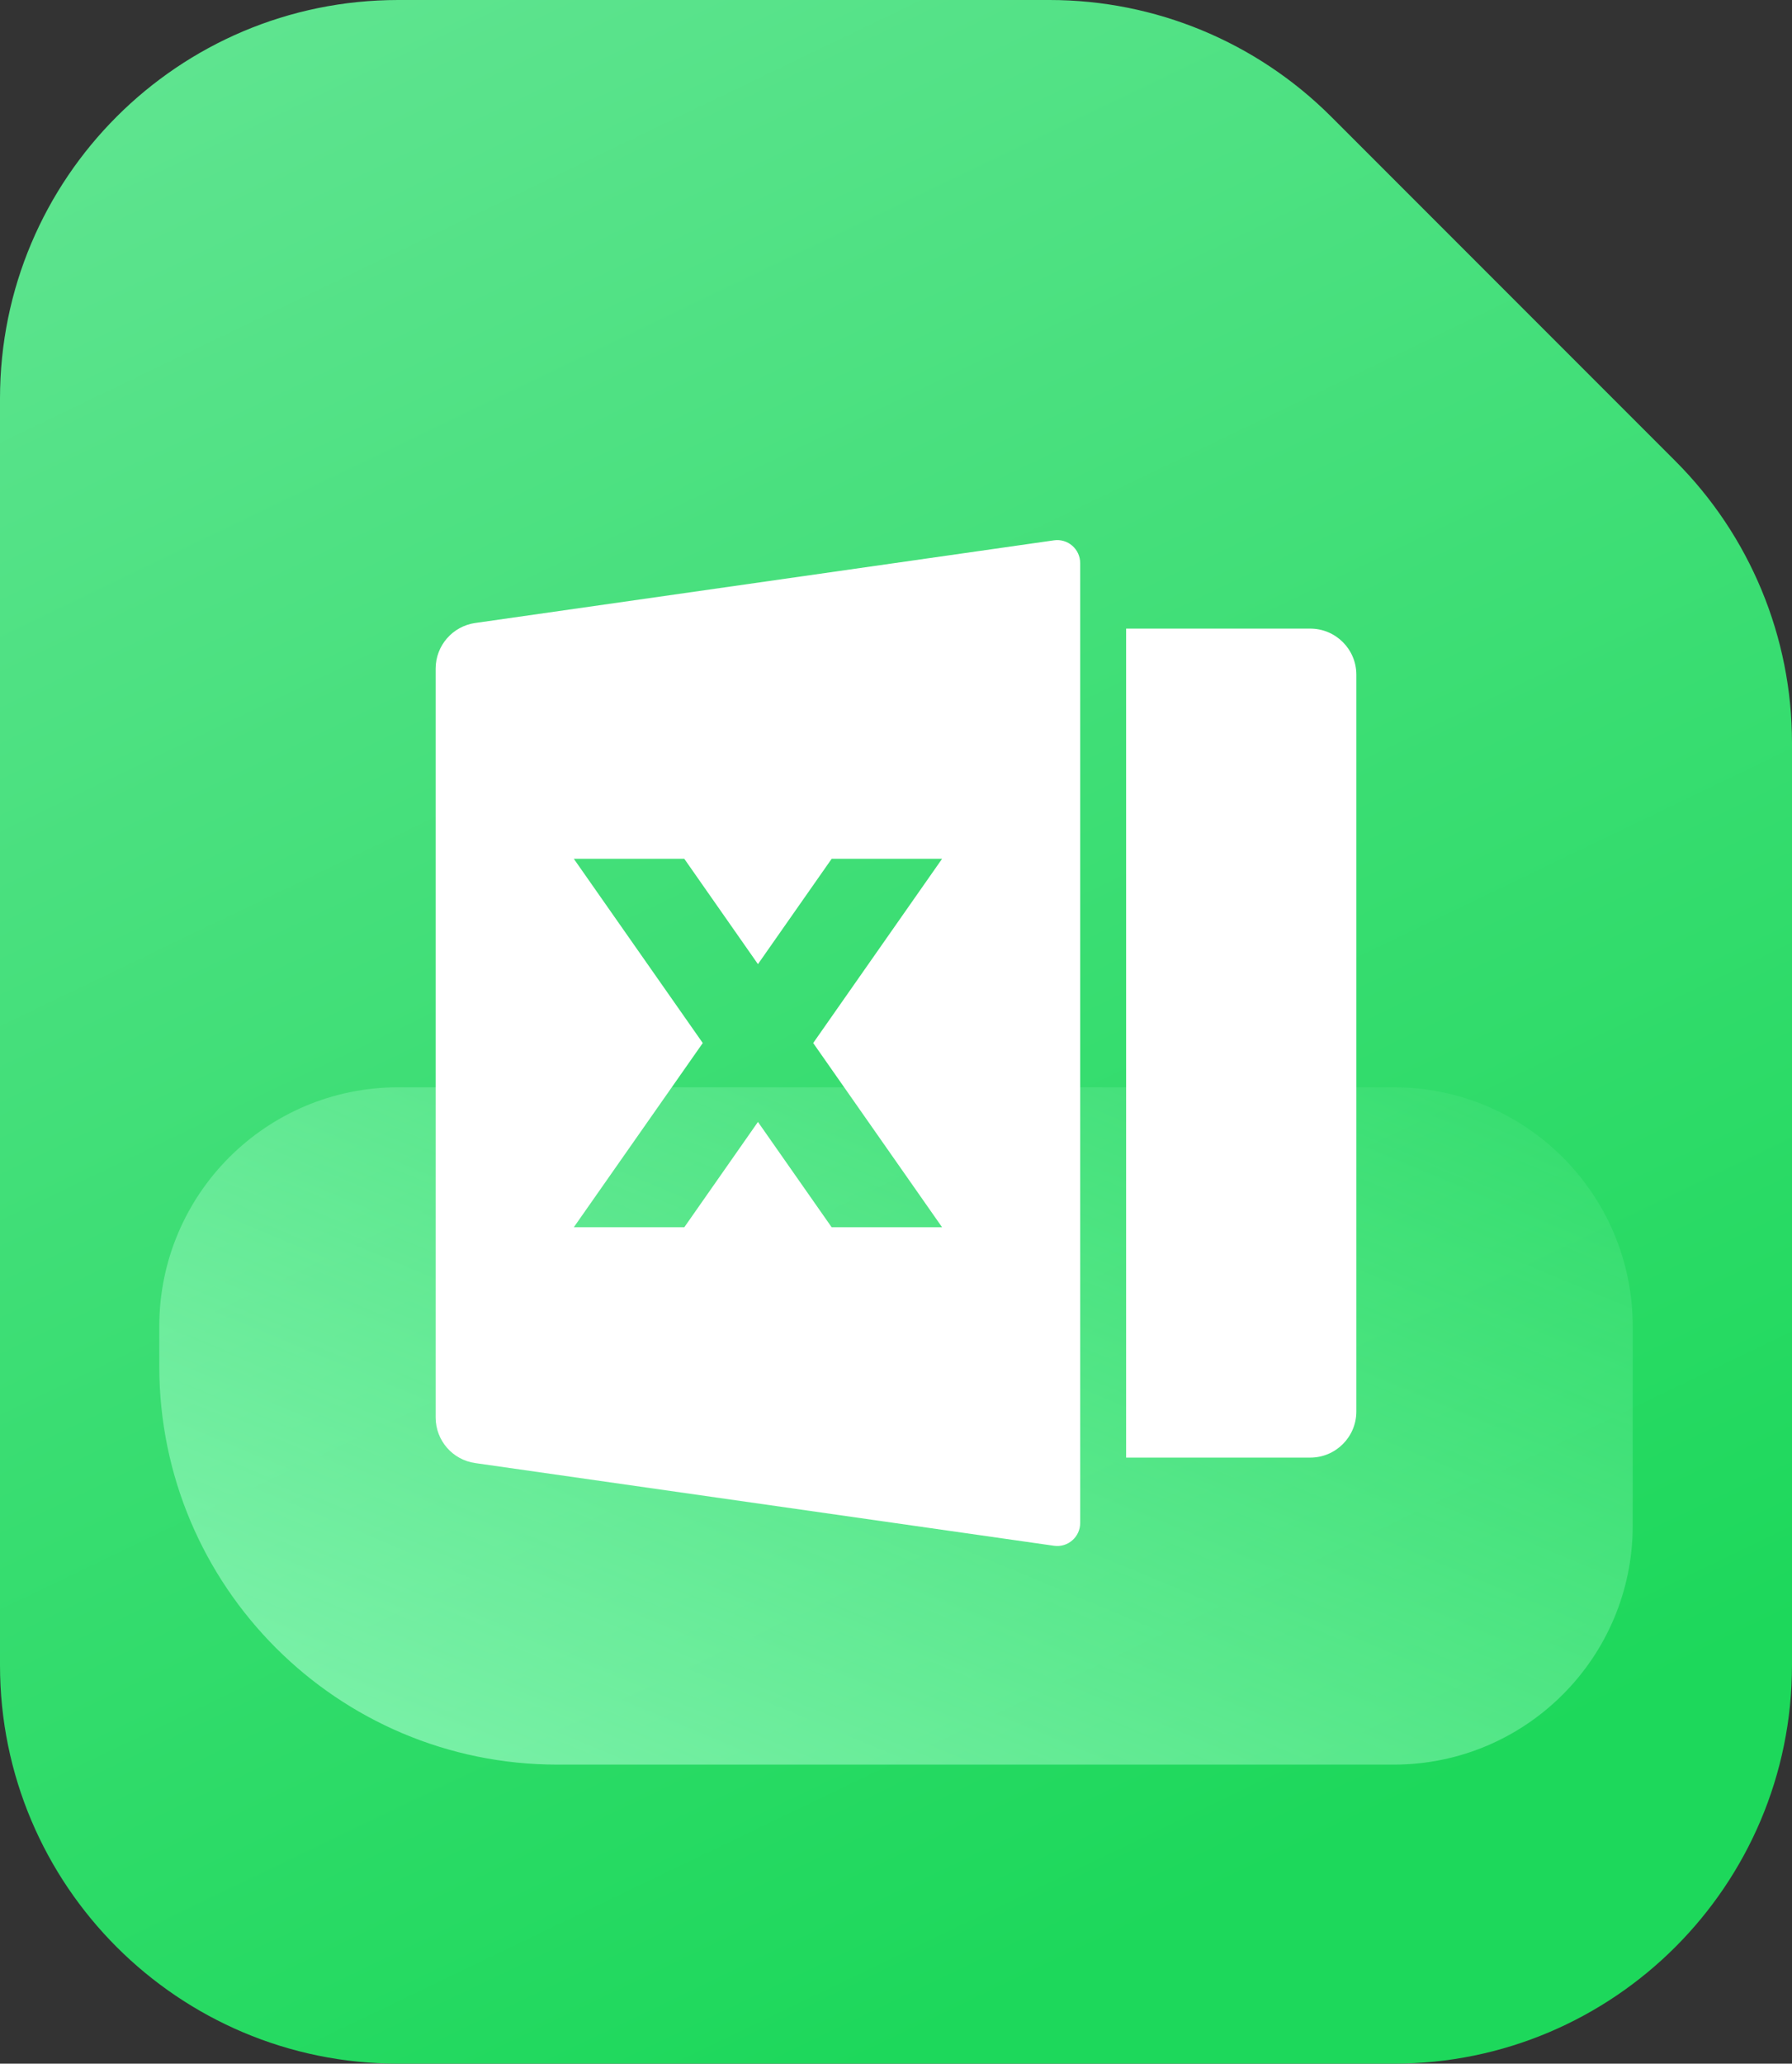 <svg xmlns="http://www.w3.org/2000/svg" xmlns:xlink="http://www.w3.org/1999/xlink" fill="none" version="1.1" width="33.088" height="38.085" viewBox="0 0 33.088 38.085"><rect x="0" y="0" width="33.088" height="38.085" fill="#333333" stroke="none"/><defs><linearGradient x1="0.089" y1="0.033" x2="0.5" y2="1" id="master_svg0_8783_160380"><stop offset="0%" stop-color="#5EE48F" stop-opacity="1"/><stop offset="100%" stop-color="#1DD85B" stop-opacity="1"/></linearGradient><linearGradient x1="-0.606" y1="1.559" x2="0.955" y2="-0.176" id="master_svg1_8783_160048"><stop offset="0%" stop-color="#ADFFD5" stop-opacity="1"/><stop offset="100%" stop-color="#ADFFCE" stop-opacity="0"/></linearGradient></defs><g><g><g><g><path d="M0,7.353C0,3.292,3.292,0,7.353,0C7.353,0,19.381,0,19.381,0C21.331,0,23.201,0.775,24.58,2.154C24.58,2.154,30.934,8.508,30.934,8.508C32.313,9.887,33.088,11.757,33.088,13.707C33.088,13.707,33.088,30.732,33.088,30.732C33.088,34.793,29.796,38.085,25.735,38.085C25.735,38.085,7.353,38.085,7.353,38.085C3.292,38.085,0,34.793,0,30.732C0,30.732,0,7.353,0,7.353C0,7.353,0,7.353,0,7.353Z" fill="url(#master_svg0_8783_160380)" fill-opacity="1"/></g><g><path d="M2.941,24.478C2.941,22.041,4.916,20.066,7.353,20.066C7.353,20.066,25.735,20.066,25.735,20.066C28.171,20.066,30.147,22.041,30.147,24.478C30.147,24.478,30.147,28.154,30.147,28.154C30.147,30.591,28.171,32.566,25.735,32.566C25.735,32.566,10.294,32.566,10.294,32.566C6.233,32.566,2.941,29.274,2.941,25.213C2.941,25.213,2.941,24.478,2.941,24.478C2.941,24.478,2.941,24.478,2.941,24.478Z" fill="url(#master_svg1_8783_160048)" fill-opacity="1"/></g></g></g><g><path d="M8.777,11.497L19.459,9.972C19.715,9.934,19.945,10.133,19.945,10.392L19.945,28.107C19.945,28.365,19.716,28.564,19.461,28.527L8.775,27.001C8.356,26.942,8.045,26.584,8.044,26.161L8.044,12.338C8.045,11.915,8.356,11.557,8.775,11.497L8.777,11.497ZM20.793,11.601L24.193,11.601C24.663,11.601,25.044,11.982,25.044,12.451L25.044,26.049C25.044,26.519,24.663,26.9,24.193,26.9L20.793,26.9L20.793,11.601ZM15.015,19.249L17.395,15.849L15.356,15.849L13.995,17.793L12.635,15.849L10.595,15.849L12.976,19.249L10.595,22.649L12.635,22.649L13.995,20.705L15.356,22.649L17.395,22.649L15.015,19.249Z" fill="#FFFFFF" fill-opacity="1"/></g></g></svg>